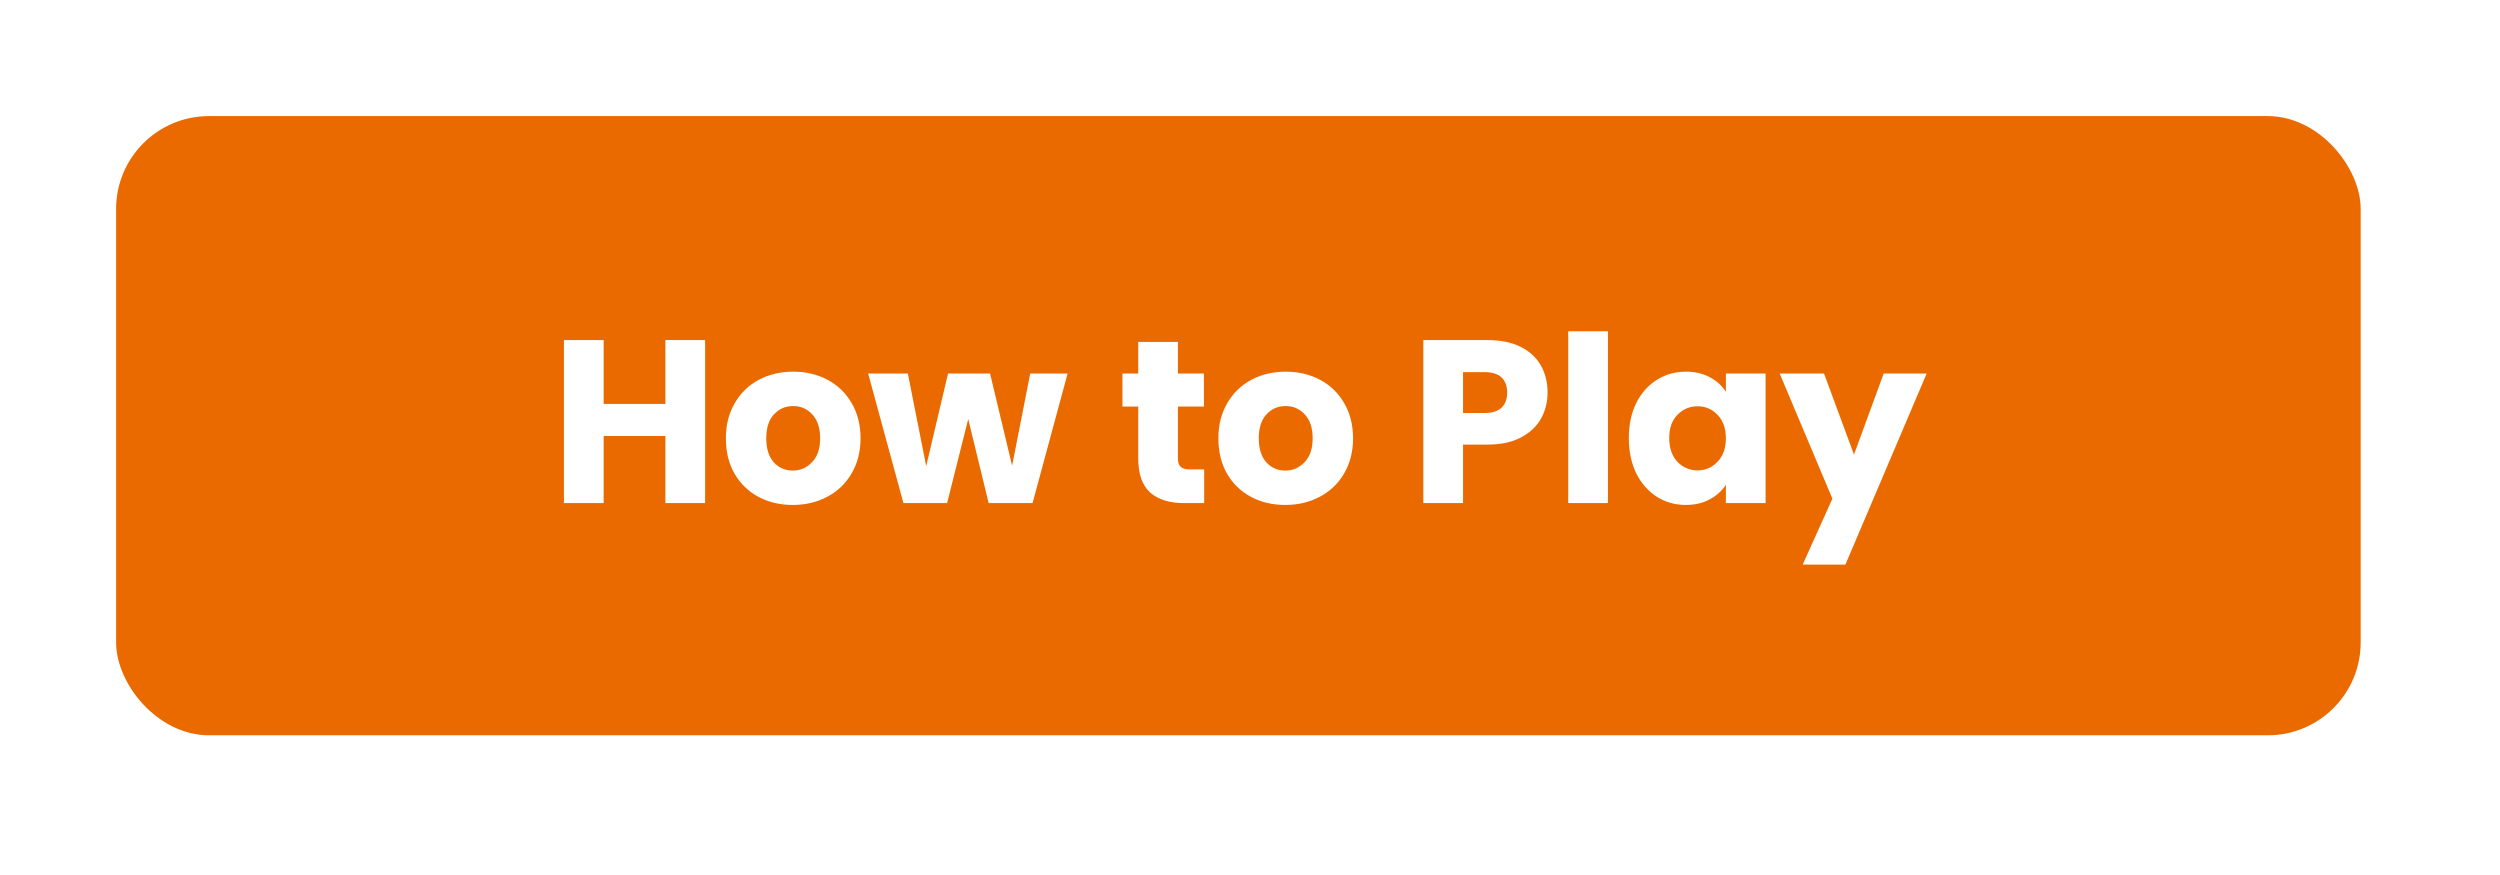 <svg width="323" height="113" viewBox="0 0 323 113" fill="none" xmlns="http://www.w3.org/2000/svg">
<g filter="url(#filter0_ddddii_104_832)">
<rect width="290" height="80" transform="translate(15 15)" fill="white"/>
<rect x="15" y="15" width="290" height="80" rx="12" fill="#EB6A00"/>
<path d="M91.1 43.94V65H85.97V56.33H77.99V65H72.86V43.94H77.99V52.19H85.97V43.94H91.1ZM102.423 65.24C100.783 65.24 99.303 64.89 97.983 64.19C96.683 63.49 95.653 62.49 94.893 61.19C94.153 59.89 93.783 58.37 93.783 56.63C93.783 54.91 94.163 53.4 94.923 52.1C95.683 50.78 96.723 49.77 98.043 49.07C99.363 48.37 100.843 48.02 102.483 48.02C104.123 48.02 105.603 48.37 106.923 49.07C108.243 49.77 109.283 50.78 110.043 52.1C110.803 53.4 111.183 54.91 111.183 56.63C111.183 58.35 110.793 59.87 110.013 61.19C109.253 62.49 108.203 63.49 106.863 64.19C105.543 64.89 104.063 65.24 102.423 65.24ZM102.423 60.8C103.403 60.8 104.233 60.44 104.913 59.72C105.613 59 105.963 57.97 105.963 56.63C105.963 55.29 105.623 54.26 104.943 53.54C104.283 52.82 103.463 52.46 102.483 52.46C101.483 52.46 100.653 52.82 99.993 53.54C99.333 54.24 99.003 55.27 99.003 56.63C99.003 57.97 99.323 59 99.963 59.72C100.623 60.44 101.443 60.8 102.423 60.8ZM137.935 48.26L133.405 65H127.735L125.095 54.14L122.365 65H116.725L112.165 48.26H117.295L119.665 60.23L122.485 48.26H127.915L130.765 60.17L133.105 48.26H137.935ZM155.579 60.65V65H152.969C151.109 65 149.659 64.55 148.619 63.65C147.579 62.73 147.059 61.24 147.059 59.18V52.52H145.019V48.26H147.059V44.18H152.189V48.26H155.549V52.52H152.189V59.24C152.189 59.74 152.309 60.1 152.549 60.32C152.789 60.54 153.189 60.65 153.749 60.65H155.579ZM166.056 65.24C164.416 65.24 162.936 64.89 161.616 64.19C160.316 63.49 159.286 62.49 158.526 61.19C157.786 59.89 157.416 58.37 157.416 56.63C157.416 54.91 157.796 53.4 158.556 52.1C159.316 50.78 160.356 49.77 161.676 49.07C162.996 48.37 164.476 48.02 166.116 48.02C167.756 48.02 169.236 48.37 170.556 49.07C171.876 49.77 172.916 50.78 173.676 52.1C174.436 53.4 174.816 54.91 174.816 56.63C174.816 58.35 174.426 59.87 173.646 61.19C172.886 62.49 171.836 63.49 170.496 64.19C169.176 64.89 167.696 65.24 166.056 65.24ZM166.056 60.8C167.036 60.8 167.866 60.44 168.546 59.72C169.246 59 169.596 57.97 169.596 56.63C169.596 55.29 169.256 54.26 168.576 53.54C167.916 52.82 167.096 52.46 166.116 52.46C165.116 52.46 164.286 52.82 163.626 53.54C162.966 54.24 162.636 55.27 162.636 56.63C162.636 57.97 162.956 59 163.596 59.72C164.256 60.44 165.076 60.8 166.056 60.8ZM199.945 50.72C199.945 51.94 199.665 53.06 199.105 54.08C198.545 55.08 197.685 55.89 196.525 56.51C195.365 57.13 193.925 57.44 192.205 57.44H189.025V65H183.895V43.94H192.205C193.885 43.94 195.305 44.23 196.465 44.81C197.625 45.39 198.495 46.19 199.075 47.21C199.655 48.23 199.945 49.4 199.945 50.72ZM191.815 53.36C192.795 53.36 193.525 53.13 194.005 52.67C194.485 52.21 194.725 51.56 194.725 50.72C194.725 49.88 194.485 49.23 194.005 48.77C193.525 48.31 192.795 48.08 191.815 48.08H189.025V53.36H191.815ZM207.746 42.8V65H202.616V42.8H207.746ZM210.444 56.6C210.444 54.88 210.764 53.37 211.404 52.07C212.064 50.77 212.954 49.77 214.074 49.07C215.194 48.37 216.444 48.02 217.824 48.02C219.004 48.02 220.034 48.26 220.914 48.74C221.814 49.22 222.504 49.85 222.984 50.63V48.26H228.114V65H222.984V62.63C222.484 63.41 221.784 64.04 220.884 64.52C220.004 65 218.974 65.24 217.794 65.24C216.434 65.24 215.194 64.89 214.074 64.19C212.954 63.47 212.064 62.46 211.404 61.16C210.764 59.84 210.444 58.32 210.444 56.6ZM222.984 56.63C222.984 55.35 222.624 54.34 221.904 53.6C221.204 52.86 220.344 52.49 219.324 52.49C218.304 52.49 217.434 52.86 216.714 53.6C216.014 54.32 215.664 55.32 215.664 56.6C215.664 57.88 216.014 58.9 216.714 59.66C217.434 60.4 218.304 60.77 219.324 60.77C220.344 60.77 221.204 60.4 221.904 59.66C222.624 58.92 222.984 57.91 222.984 56.63ZM248.925 48.26L238.425 72.95H232.905L236.745 64.43L229.935 48.26H235.665L239.535 58.73L243.375 48.26H248.925Z" fill="white"/>
</g>
<defs>
<filter id="filter0_ddddii_104_832" x="0" y="0" width="323" height="113" filterUnits="userSpaceOnUse" color-interpolation-filters="sRGB">
<feFlood flood-opacity="0" result="BackgroundImageFix"/>
<feColorMatrix in="SourceAlpha" type="matrix" values="0 0 0 0 0 0 0 0 0 0 0 0 0 0 0 0 0 0 127 0" result="hardAlpha"/>
<feOffset dx="5" dy="5"/>
<feGaussianBlur stdDeviation="6.5"/>
<feColorMatrix type="matrix" values="0 0 0 0 0.902 0 0 0 0 0.902 0 0 0 0 0.902 0 0 0 0.9 0"/>
<feBlend mode="normal" in2="BackgroundImageFix" result="effect1_dropShadow_104_832"/>
<feColorMatrix in="SourceAlpha" type="matrix" values="0 0 0 0 0 0 0 0 0 0 0 0 0 0 0 0 0 0 127 0" result="hardAlpha"/>
<feOffset dx="-5" dy="-5"/>
<feGaussianBlur stdDeviation="5"/>
<feColorMatrix type="matrix" values="0 0 0 0 1 0 0 0 0 1 0 0 0 0 1 0 0 0 0.9 0"/>
<feBlend mode="normal" in2="effect1_dropShadow_104_832" result="effect2_dropShadow_104_832"/>
<feColorMatrix in="SourceAlpha" type="matrix" values="0 0 0 0 0 0 0 0 0 0 0 0 0 0 0 0 0 0 127 0" result="hardAlpha"/>
<feOffset dx="5" dy="-5"/>
<feGaussianBlur stdDeviation="5"/>
<feColorMatrix type="matrix" values="0 0 0 0 0.902 0 0 0 0 0.902 0 0 0 0 0.902 0 0 0 0.2 0"/>
<feBlend mode="normal" in2="effect2_dropShadow_104_832" result="effect3_dropShadow_104_832"/>
<feColorMatrix in="SourceAlpha" type="matrix" values="0 0 0 0 0 0 0 0 0 0 0 0 0 0 0 0 0 0 127 0" result="hardAlpha"/>
<feOffset dx="-5" dy="5"/>
<feGaussianBlur stdDeviation="5"/>
<feColorMatrix type="matrix" values="0 0 0 0 0.902 0 0 0 0 0.902 0 0 0 0 0.902 0 0 0 0.2 0"/>
<feBlend mode="normal" in2="effect3_dropShadow_104_832" result="effect4_dropShadow_104_832"/>
<feBlend mode="normal" in="SourceGraphic" in2="effect4_dropShadow_104_832" result="shape"/>
<feColorMatrix in="SourceAlpha" type="matrix" values="0 0 0 0 0 0 0 0 0 0 0 0 0 0 0 0 0 0 127 0" result="hardAlpha"/>
<feOffset dx="-1" dy="-1"/>
<feGaussianBlur stdDeviation="1"/>
<feComposite in2="hardAlpha" operator="arithmetic" k2="-1" k3="1"/>
<feColorMatrix type="matrix" values="0 0 0 0 0.902 0 0 0 0 0.902 0 0 0 0 0.902 0 0 0 0.5 0"/>
<feBlend mode="normal" in2="shape" result="effect5_innerShadow_104_832"/>
<feColorMatrix in="SourceAlpha" type="matrix" values="0 0 0 0 0 0 0 0 0 0 0 0 0 0 0 0 0 0 127 0" result="hardAlpha"/>
<feOffset dx="1" dy="1"/>
<feGaussianBlur stdDeviation="1"/>
<feComposite in2="hardAlpha" operator="arithmetic" k2="-1" k3="1"/>
<feColorMatrix type="matrix" values="0 0 0 0 1 0 0 0 0 1 0 0 0 0 1 0 0 0 0.3 0"/>
<feBlend mode="normal" in2="effect5_innerShadow_104_832" result="effect6_innerShadow_104_832"/>
</filter>
</defs>
</svg>
